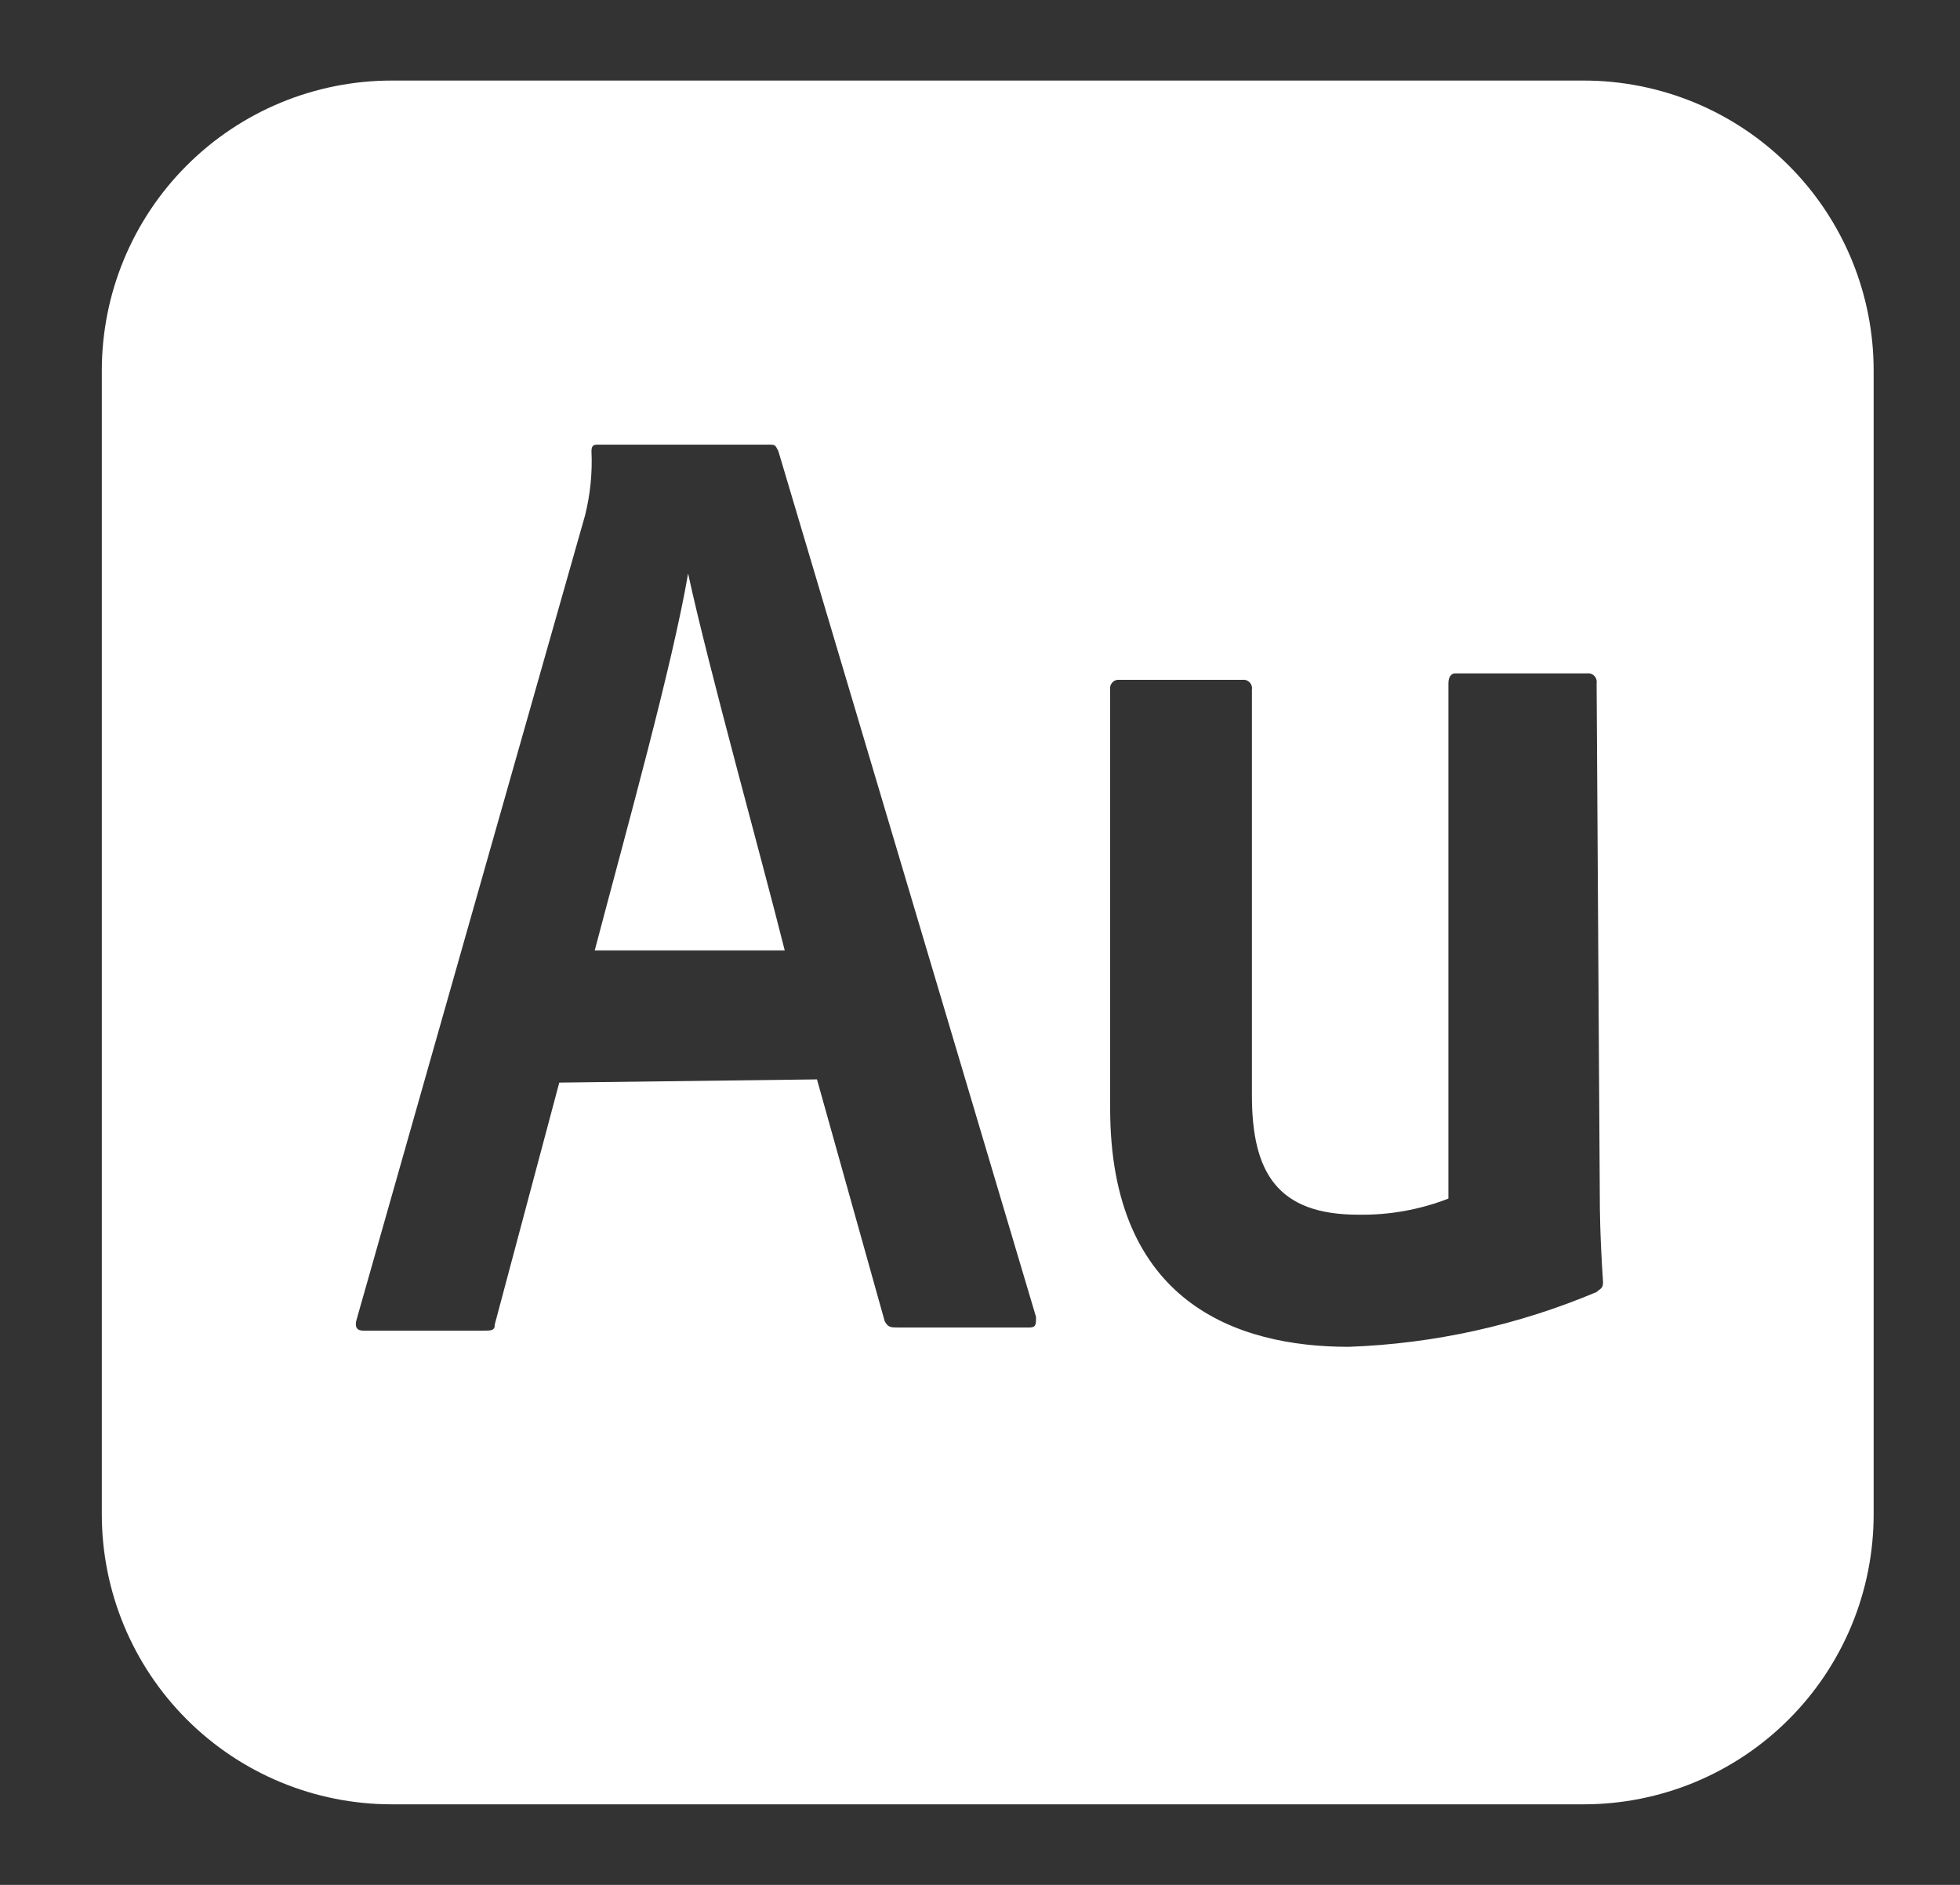 <svg width="52" height="50" viewBox="0 0 52 50" fill="none" xmlns="http://www.w3.org/2000/svg">
<rect x="0" y="0" width="52" height="50" fill="#333333" stroke="none"/>
<path d="M15.778 25.214H20.82C20.222 22.82 18.791 17.692 18.256 15.214C17.829 17.692 16.633 21.966 15.778 25.214Z" fill="white"/>
<path d="M42.017 2.137H10.393C8.353 2.137 6.397 2.947 4.954 4.39C3.511 5.832 2.701 7.789 2.701 9.829V40.171C2.701 42.211 3.511 44.168 4.954 45.61C6.397 47.053 8.353 47.863 10.393 47.863H42.017C43.027 47.863 44.028 47.664 44.961 47.278C45.894 46.891 46.742 46.325 47.456 45.61C48.171 44.896 48.737 44.048 49.124 43.115C49.511 42.181 49.709 41.181 49.709 40.171V9.829C49.709 8.819 49.511 7.819 49.124 6.885C48.737 5.952 48.171 5.104 47.456 4.39C46.742 3.675 45.894 3.109 44.961 2.722C44.028 2.336 43.027 2.137 42.017 2.137ZM27.316 35.214H23.812C23.641 35.214 23.556 35.214 23.47 35.043L21.675 28.633L14.838 28.718L13.128 35.128C13.128 35.299 13.043 35.299 12.786 35.299H9.645C9.474 35.299 9.389 35.214 9.474 34.957L15.521 13.675C15.661 13.117 15.719 12.541 15.692 11.966C15.692 11.795 15.778 11.795 15.863 11.795H20.393C20.564 11.795 20.564 11.795 20.65 11.966L27.487 34.936C27.487 35.128 27.487 35.214 27.316 35.214ZM42.359 34.273C40.272 35.154 38.042 35.647 35.778 35.727C32.786 35.727 29.453 34.53 29.453 29.402V18.291C29.448 18.262 29.45 18.232 29.457 18.203C29.464 18.174 29.476 18.148 29.494 18.124C29.511 18.1 29.533 18.08 29.558 18.064C29.583 18.049 29.611 18.039 29.64 18.034H32.957C32.986 18.03 33.016 18.031 33.045 18.038C33.074 18.045 33.1 18.057 33.124 18.075C33.148 18.092 33.168 18.114 33.184 18.139C33.199 18.164 33.209 18.192 33.214 18.221C33.219 18.244 33.219 18.268 33.214 18.291V29.06C33.214 31.111 33.898 32.222 36.034 32.222C36.852 32.236 37.665 32.091 38.427 31.795V18.12C38.427 17.949 38.513 17.863 38.598 17.863H42.103C42.132 17.859 42.161 17.86 42.19 17.867C42.219 17.874 42.246 17.886 42.27 17.904C42.293 17.921 42.314 17.943 42.329 17.968C42.344 17.993 42.355 18.021 42.359 18.05C42.364 18.073 42.364 18.097 42.359 18.12L42.444 31.795C42.444 31.966 42.444 32.735 42.53 34.017C42.53 34.188 42.444 34.188 42.359 34.273Z" fill="white"/>
</svg>
